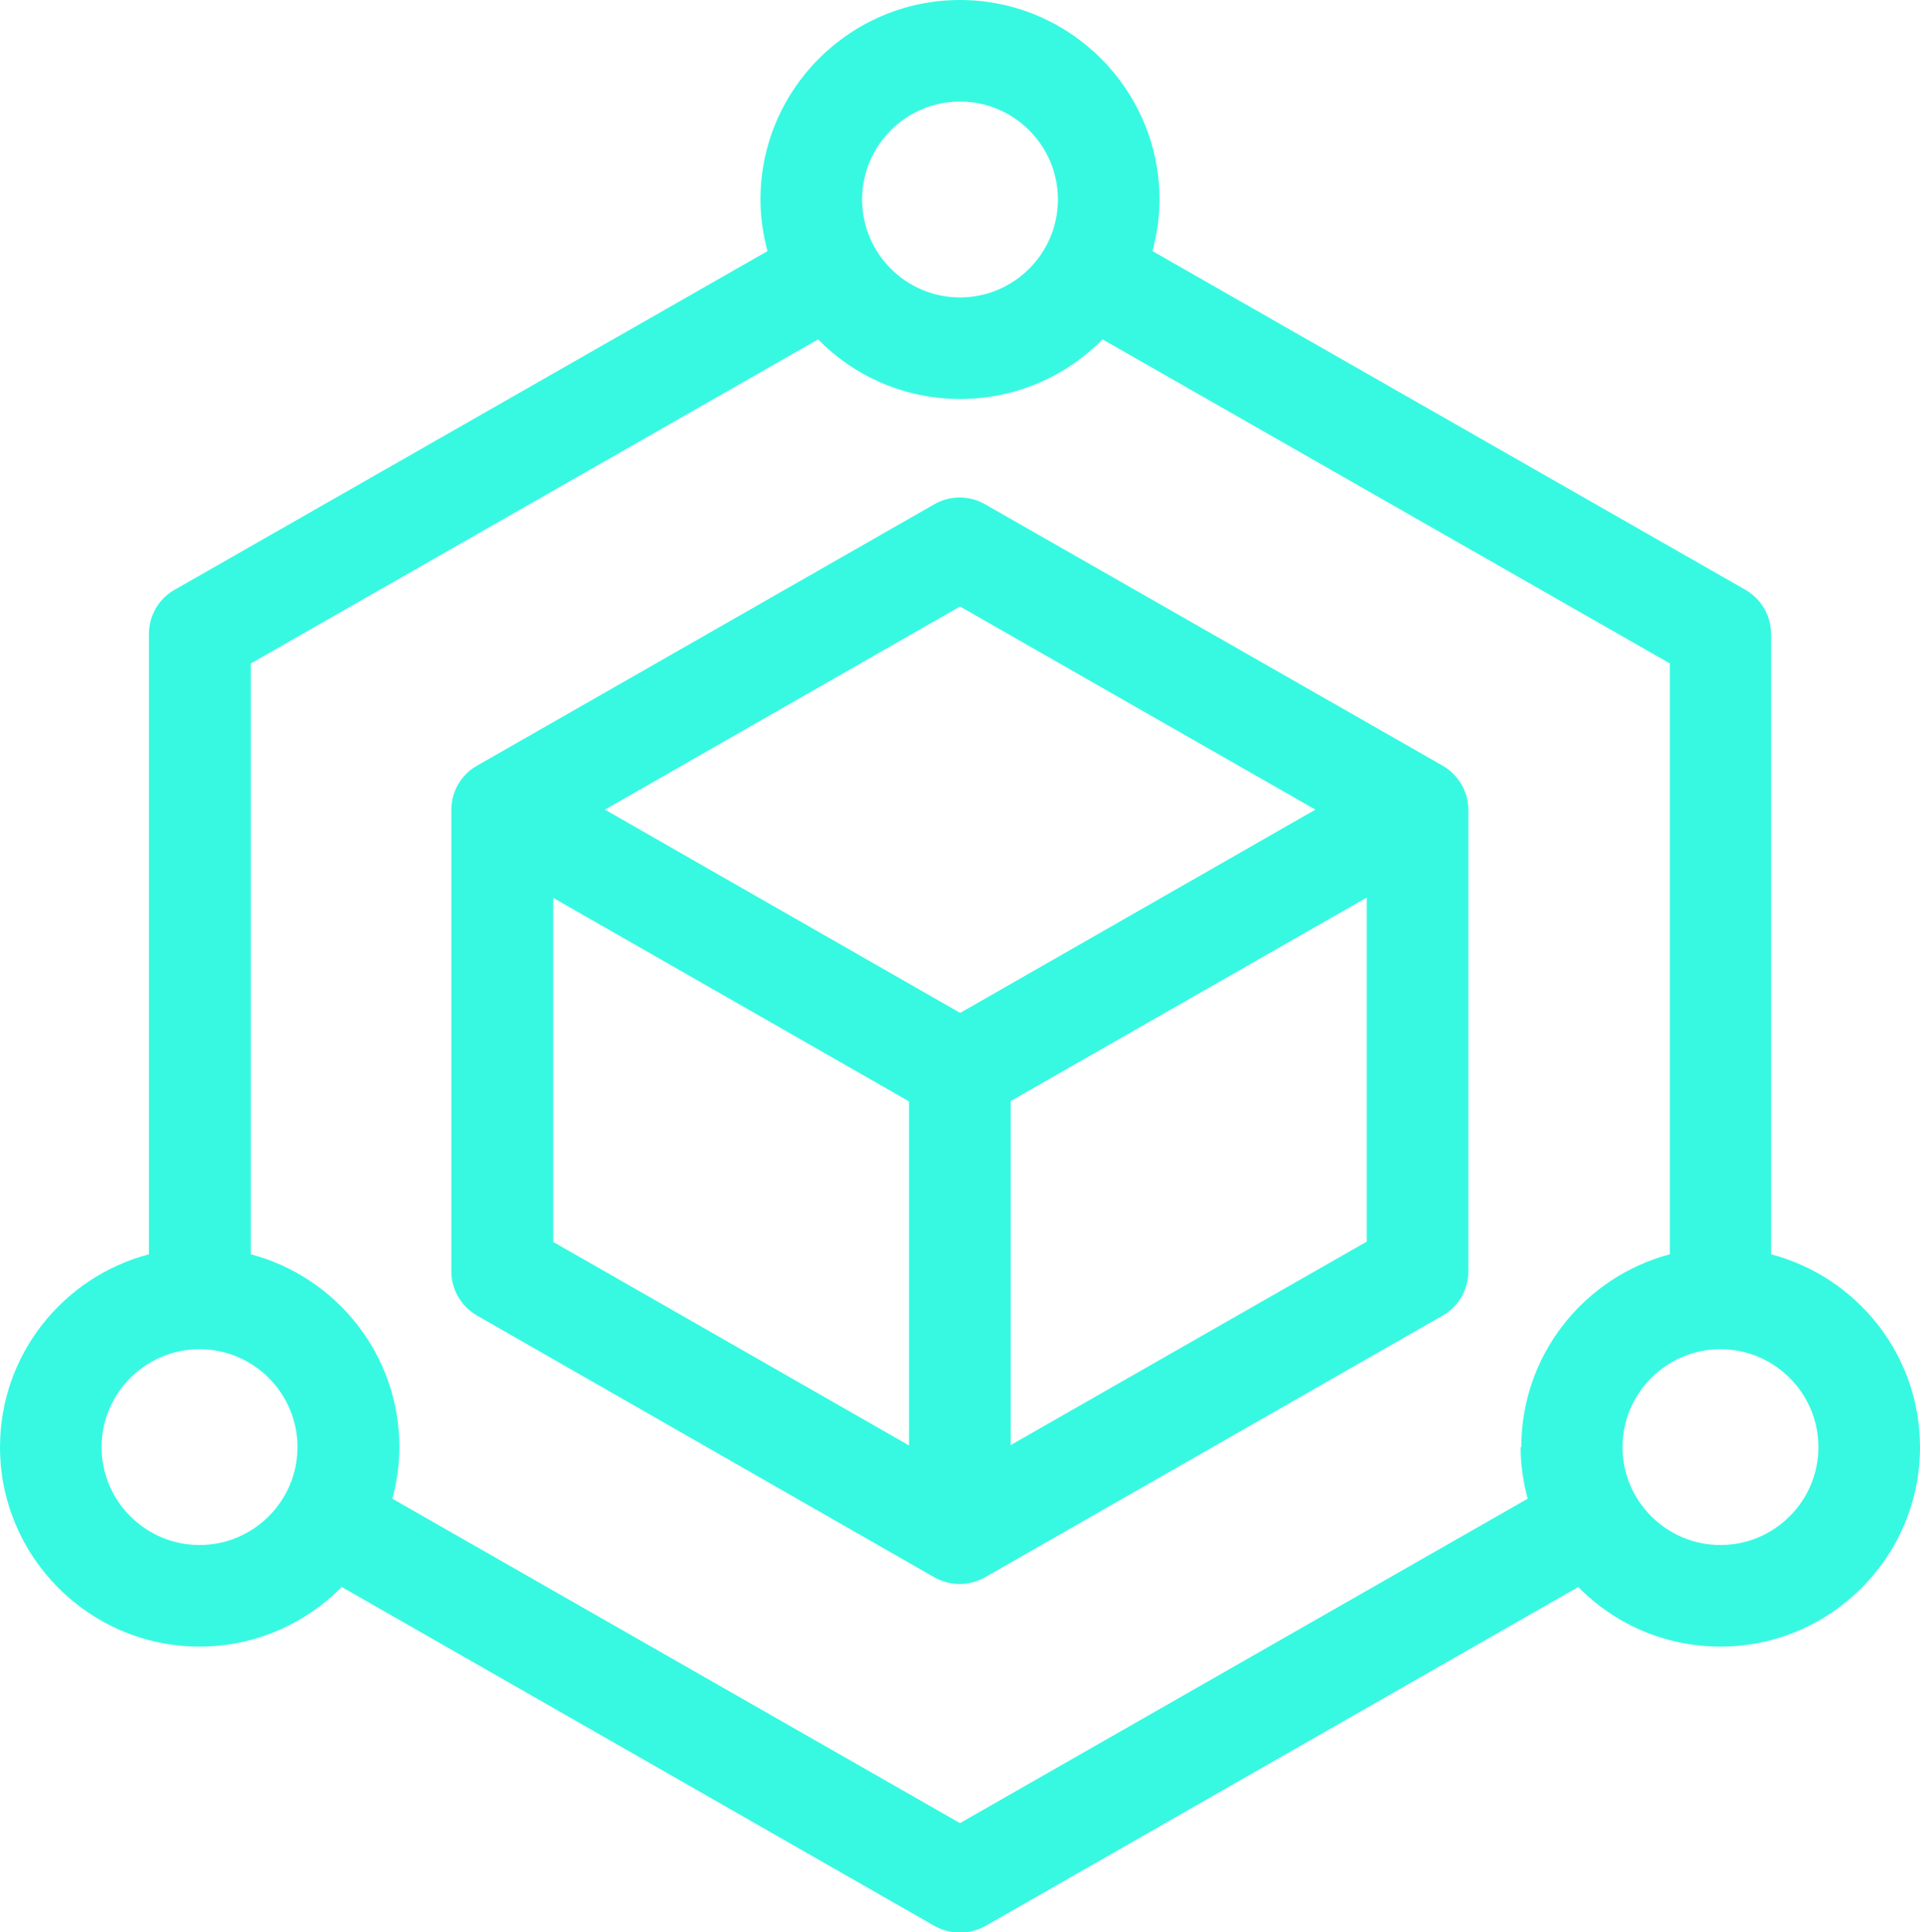 <?xml version="1.0" encoding="UTF-8"?>
<svg id="Layer_2" data-name="Layer 2" xmlns="http://www.w3.org/2000/svg" viewBox="0 0 57.64 58.02">
  <defs>
    <style>
      .cls-1 {
        fill: #37f9e2;
        stroke-width: 0px;
      }
    </style>
  </defs>
  <g id="Artwork">
    <g>
      <path class="cls-1" d="M43.31,22.99l-13.74-7.85c-.47-.27-1.05-.27-1.52,0l-13.73,7.85c-.48.27-.77.78-.77,1.33v13.85c0,.55.29,1.05.77,1.33l13.73,7.86c.24.13.5.2.76.2s.52-.07.76-.2l13.74-7.86c.48-.27.77-.78.77-1.33v-13.85c0-.55-.29-1.05-.77-1.33M27.29,43.4l-10.68-6.11v-10.33l10.68,6.11v10.34ZM28.82,30.41l-10.66-6.1,10.66-6.1,10.67,6.1-10.66,6.1ZM41.03,37.28l-10.69,6.11v-10.33l10.69-6.11v10.33Z"/>
      <path class="cls-1" d="M53.17,37.66v-18.62c0-.55-.29-1.05-.77-1.33l-17.8-10.17c.13-.49.21-1.01.21-1.55,0-3.3-2.69-5.99-5.99-5.99s-5.99,2.69-5.99,5.99c0,.54.08,1.05.21,1.55L5.24,17.71c-.48.27-.77.78-.77,1.33v18.62c-2.57.68-4.47,3.01-4.47,5.79,0,3.3,2.69,5.99,5.99,5.99,1.67,0,3.18-.69,4.27-1.79l17.8,10.18c.24.13.5.2.76.2s.52-.07.76-.2l17.8-10.18c1.09,1.11,2.6,1.79,4.27,1.79,3.3,0,5.99-2.69,5.99-5.99,0-2.78-1.9-5.11-4.47-5.79M28.82,3.05c1.62,0,2.94,1.32,2.94,2.94s-1.32,2.94-2.94,2.94-2.94-1.32-2.94-2.94,1.32-2.94,2.94-2.94M5.99,46.39c-1.62,0-2.94-1.32-2.94-2.94s1.32-2.94,2.94-2.94,2.94,1.32,2.94,2.94-1.32,2.94-2.94,2.94M45.65,43.45c0,.53.08,1.05.21,1.55l-17.04,9.74-17.04-9.74c.13-.49.21-1.01.21-1.55,0-2.78-1.9-5.11-4.46-5.79v-17.74l17.03-9.73c1.09,1.11,2.6,1.79,4.27,1.79s3.18-.69,4.27-1.79l17.03,9.73v17.74c-2.56.68-4.46,3.01-4.46,5.79M51.65,46.39c-1.62,0-2.94-1.32-2.94-2.94s1.32-2.94,2.94-2.94,2.94,1.32,2.94,2.94-1.32,2.94-2.94,2.94"/>
    </g>
  </g>
</svg>